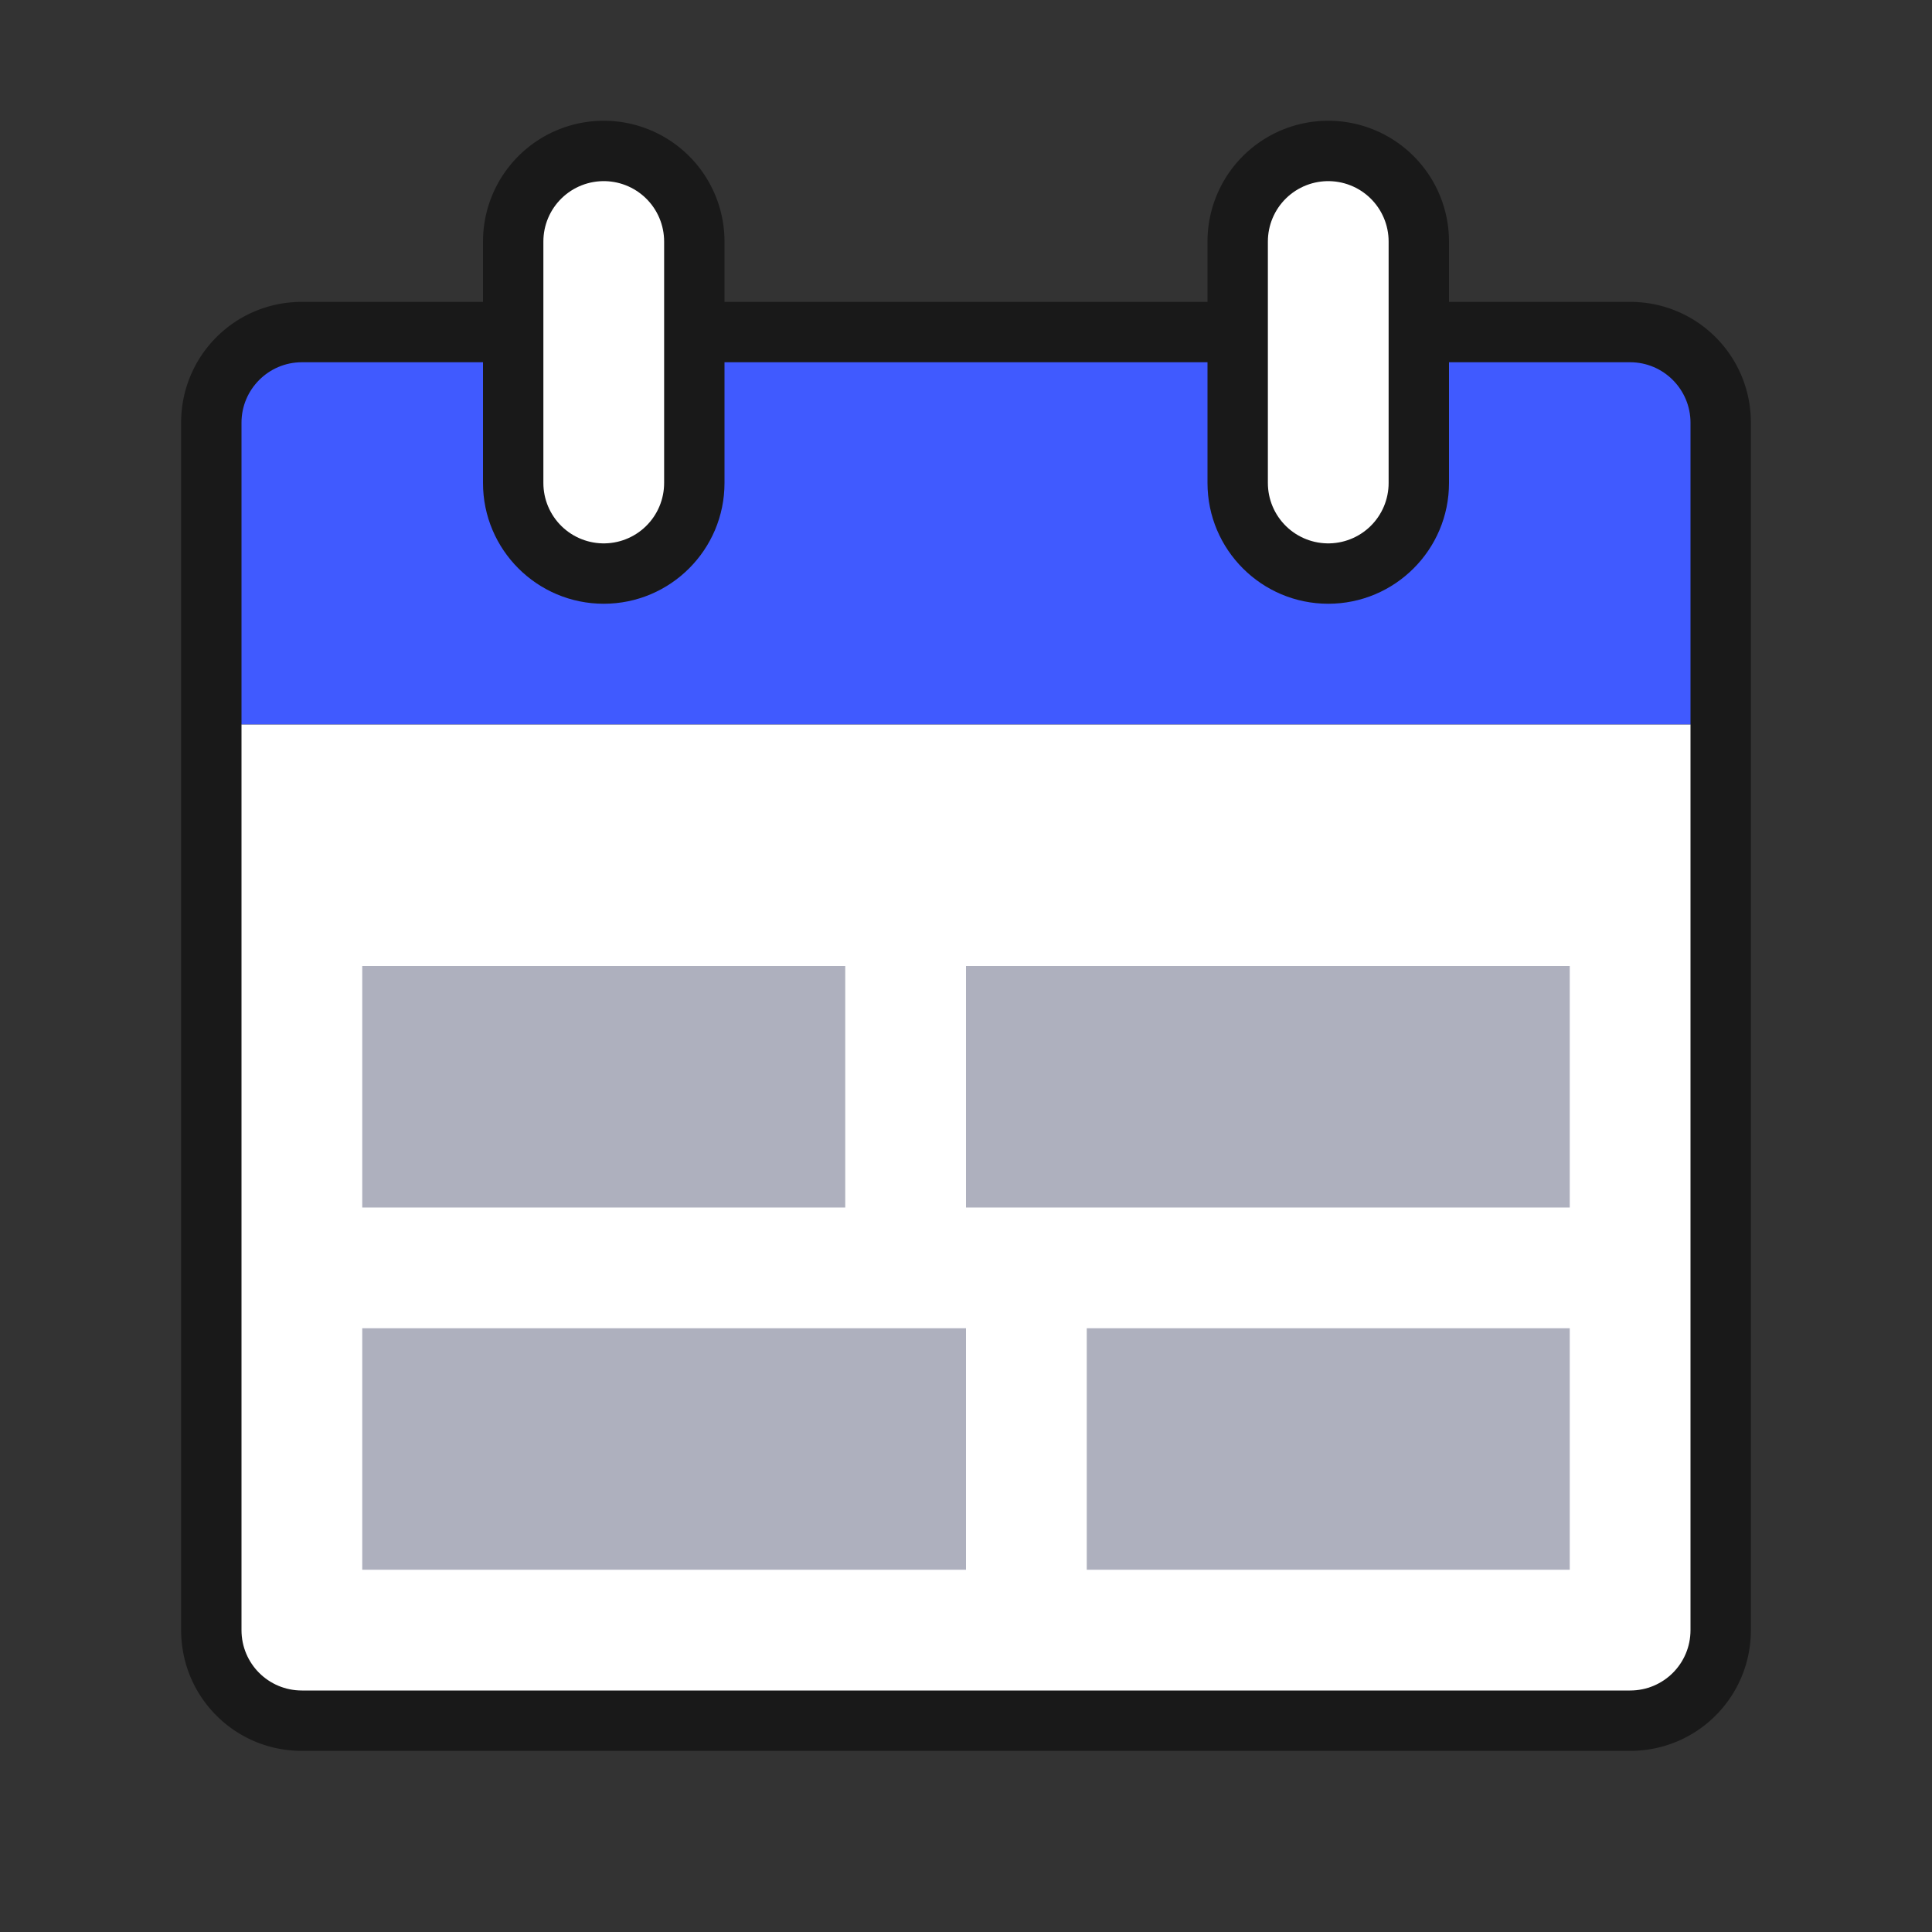 <?xml version="1.0" encoding="UTF-8" standalone="no"?>
<!-- Created with Inkscape (http://www.inkscape.org/) -->

<svg
   width="16"
   height="16"
   viewBox="0 0 16 16"
   version="1.1"
   id="svg5"
   inkscape:version="1.2 (dc2aedaf03, 2022-05-15)"
   sodipodi:docname="icon_small.svg"
   xmlns:inkscape="http://www.inkscape.org/namespaces/inkscape"
   xmlns:sodipodi="http://sodipodi.sourceforge.net/DTD/sodipodi-0.dtd"
   xmlns="http://www.w3.org/2000/svg"
   xmlns:svg="http://www.w3.org/2000/svg">
  <rect x="0" y="0" width="16" height="16" fill="#333333" stroke="none"/>
  <sodipodi:namedview
     id="namedview7"
     pagecolor="#ffffff"
     bordercolor="#666666"
     borderopacity="1.0"
     inkscape:showpageshadow="2"
     inkscape:pageopacity="0.0"
     inkscape:pagecheckerboard="0"
     inkscape:deskcolor="#d1d1d1"
     inkscape:document-units="px"
     showgrid="true"
     inkscape:zoom="45.254834"
     inkscape:cx="10.949107"
     inkscape:cy="7.8444659"
     inkscape:window-width="1920"
     inkscape:window-height="1015"
     inkscape:window-x="0"
     inkscape:window-y="37"
     inkscape:window-maximized="1"
     inkscape:current-layer="layer1"
     showguides="false">
    <inkscape:grid
       type="xygrid"
       id="grid1050"
       empspacing="4" />
  </sodipodi:namedview>
  <defs
     id="defs2" />
  <g
     inkscape:label="Ebene 1"
     inkscape:groupmode="layer"
     id="layer1">
    <path
       id="rect1158"
       style="fill:#000000;fill-opacity:0.5;fill-rule:evenodd;stroke:none;stroke-width:0;stroke-linecap:round;stroke-linejoin:round;stroke-dasharray:none;stroke-opacity:1"
       d="M 5 1 A 1 1 0 0 0 4 2 L 4 2.5 L 2.5 2.5 C 1.946 2.5 1.5 2.946 1.5 3.5 L 1.5 13.5 C 1.5 14.054 1.946 14.5 2.5 14.5 L 13.5 14.5 C 14.054 14.5 14.5 14.054 14.5 13.5 L 14.5 3.5 C 14.5 2.946 14.054 2.5 13.5 2.5 L 12 2.5 L 12 2 A 1 1 0 0 0 11 1 A 1 1 0 0 0 10 2 L 10 2.5 L 6 2.5 L 6 2 A 1 1 0 0 0 5 1 z " />
    <path
       id="rect3059"
       style="fill:#405aff;fill-opacity:1;fill-rule:evenodd;stroke:none;stroke-width:0.995;stroke-linecap:round;stroke-linejoin:round;stroke-dasharray:none;stroke-opacity:1"
       d="M 2.5,3 C 2.223,3 2,3.226 2,3.5 V 6 H 14 V 3.5 C 14,3.226 13.777,3 13.5,3 H 12 V 4 C 12,4.552 11.552,5 11,5 10.448,5 10,4.552 10,4 V 3 H 6 V 4 C 6,4.552 5.552,5 5,5 4.448,5 4,4.552 4,4 V 3 Z"
       sodipodi:nodetypes="ssccsscsssccssscs" />
    <path
       id="rect3059-0"
       style="fill:#ffffff;fill-opacity:1;fill-rule:evenodd;stroke:none;stroke-width:1;stroke-linecap:round;stroke-linejoin:round;stroke-dasharray:none;stroke-opacity:1"
       d="M 2,6 V 13.5 C 2,13.777 2.223,14 2.5,14 H 13.5 C 13.777,14 14,13.777 14,13.5 V 6 Z"
       sodipodi:nodetypes="csssscc" />
    <rect
       style="fill:#aeb0be;fill-opacity:1;fill-rule:evenodd;stroke:none;stroke-width:1.155;stroke-linecap:round;stroke-linejoin:round;stroke-dasharray:none;stroke-opacity:1"
       id="rect3103"
       width="4"
       height="2"
       x="3"
       y="8" />
    <rect
       style="fill:#aeb0be;fill-opacity:1;fill-rule:evenodd;stroke:none;stroke-width:1.155;stroke-linecap:round;stroke-linejoin:round;stroke-dasharray:none;stroke-opacity:1"
       id="rect3103-3"
       width="4"
       height="2"
       x="9"
       y="11" />
    <rect
       style="fill:#aeb0be;fill-opacity:1;fill-rule:evenodd;stroke:none;stroke-width:1.291;stroke-linecap:round;stroke-linejoin:round;stroke-dasharray:none;stroke-opacity:1"
       id="rect3103-3-4"
       width="5"
       height="2"
       x="8"
       y="8" />
    <rect
       style="fill:#aeb0be;fill-opacity:1;fill-rule:evenodd;stroke:none;stroke-width:1.291;stroke-linecap:round;stroke-linejoin:round;stroke-dasharray:none;stroke-opacity:1"
       id="rect3103-3-4-9"
       width="5"
       height="2"
       x="3"
       y="11" />
    <path
       style="fill:none;stroke:#ffffff;stroke-width:1px;stroke-linecap:round;stroke-linejoin:miter;stroke-opacity:1"
       d="M 5,2 5,4"
       id="path3252"
       sodipodi:nodetypes="cc" />
    <path
       style="fill:none;stroke:#ffffff;stroke-width:1px;stroke-linecap:round;stroke-linejoin:miter;stroke-opacity:1"
       d="M 11,2 V 4"
       id="path3252-1"
       sodipodi:nodetypes="cc" />
  </g>
</svg>
